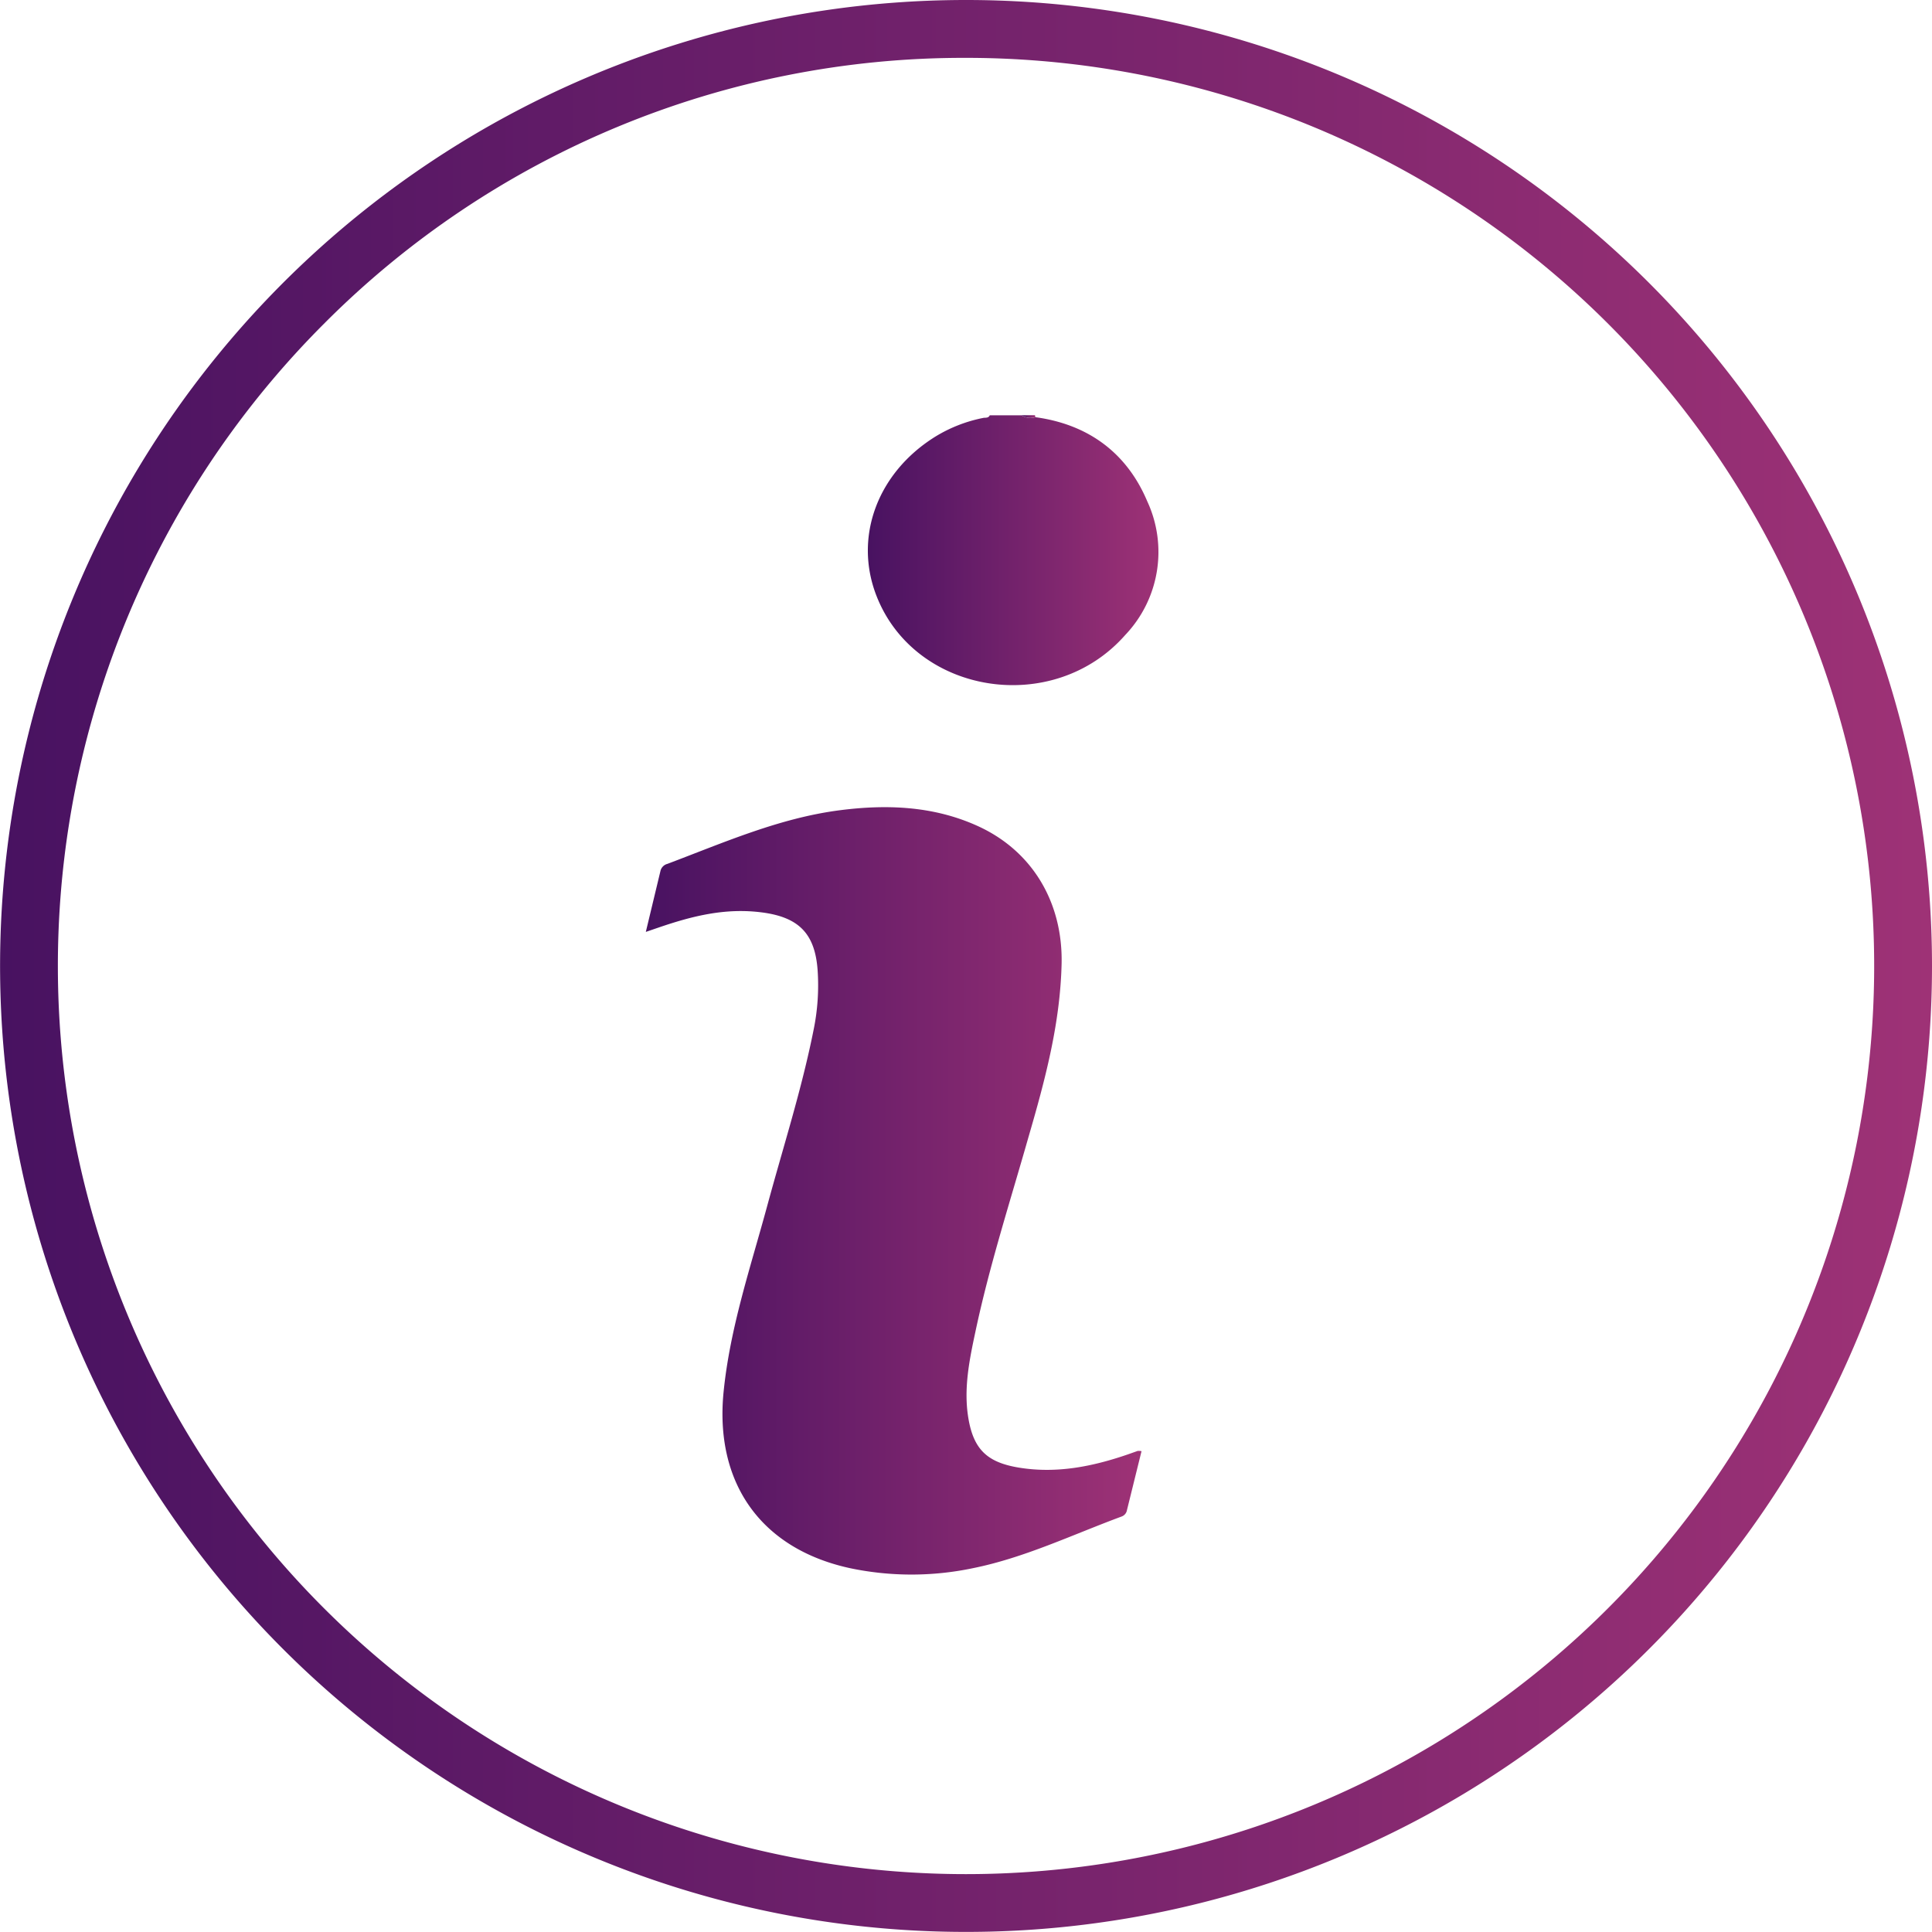 <svg xmlns="http://www.w3.org/2000/svg" xmlns:xlink="http://www.w3.org/1999/xlink" viewBox="0 0 233.73 233.73"><defs><style>.cls-1{fill:url(#Безымянный_градиент_5);}.cls-2{fill:url(#Безымянный_градиент_5-2);}.cls-3{fill:url(#Безымянный_градиент_5-3);}.cls-4{fill:url(#Безымянный_градиент_5-4);}</style><linearGradient id="Безымянный_градиент_5" y1="116.86" x2="233.73" y2="116.86" gradientUnits="userSpaceOnUse"><stop offset="0" stop-color="#481261"/><stop offset="1" stop-color="#9e3276"/></linearGradient><linearGradient id="Безымянный_градиент_5-2" x1="105" y1="66.56" x2="140.14" y2="66.56" xlink:href="#Безымянный_градиент_5"/><linearGradient id="Безымянный_градиент_5-3" x1="123.57" y1="50.38" x2="125.26" y2="50.38" xlink:href="#Безымянный_градиент_5"/><linearGradient id="Безымянный_градиент_5-4" x1="78.13" y1="144.05" x2="138.1" y2="144.05" xlink:href="#Безымянный_градиент_5"/></defs><title>comp_info_on</title><g id="Слой_2" data-name="Слой 2"><g id="Слой_1-2" data-name="Слой 1"><path class="cls-1" d="M116.86,7a109.86,109.86,0,0,1,77.69,187.55A109.86,109.86,0,1,1,39.18,39.18,109.15,109.15,0,0,1,116.86,7m0-7A116.86,116.86,0,1,0,233.73,116.86,116.86,116.86,0,0,0,116.86,0Z"/><path class="cls-2" d="M125.26,50.47c6.4.87,11.06,4.32,13.53,10.17a14.57,14.57,0,0,1-2.66,16.18c-8.71,9.9-25.44,7.24-30.1-4.75-2.76-7.09.11-14.86,7.08-19.22a17.57,17.57,0,0,1,5.94-2.31c.25,0,.57,0,.69-.3h3.83A2,2,0,0,0,125.26,50.47Z"/><path class="cls-3" d="M125.26,50.47a2,2,0,0,1-1.69-.24h1.64A2.36,2.36,0,0,0,125.26,50.47Z"/><path class="cls-4" d="M138.1,175.56l-1.76,7.12a1,1,0,0,1-.66.79c-6,2.22-11.77,5-18,6.25a36.17,36.17,0,0,1-14.82,0C92,187.37,86.44,179.34,87.54,168.38c.78-7.78,3.28-15.12,5.3-22.58,1.92-7.08,4.17-14.07,5.6-21.27a26.78,26.78,0,0,0,.47-7.21c-.33-4.42-2.32-6.37-6.75-6.94s-8.41.44-12.45,1.82l-1.58.54,1.78-7.41a1.16,1.16,0,0,1,.83-.82c6.85-2.58,13.59-5.57,20.95-6.5,5.58-.71,11.13-.5,16.37,1.82,6.83,3,10.56,9.37,10.37,16.84-.18,7.2-2,14-4,20.87-2.23,7.84-4.74,15.61-6.43,23.59-.73,3.42-1.44,6.89-.85,10.43.64,3.84,2.33,5.38,6.18,6,4.56.73,8.88-.15,13.15-1.62l1.16-.41A1.82,1.82,0,0,1,138.1,175.56Z"/></g></g></svg>